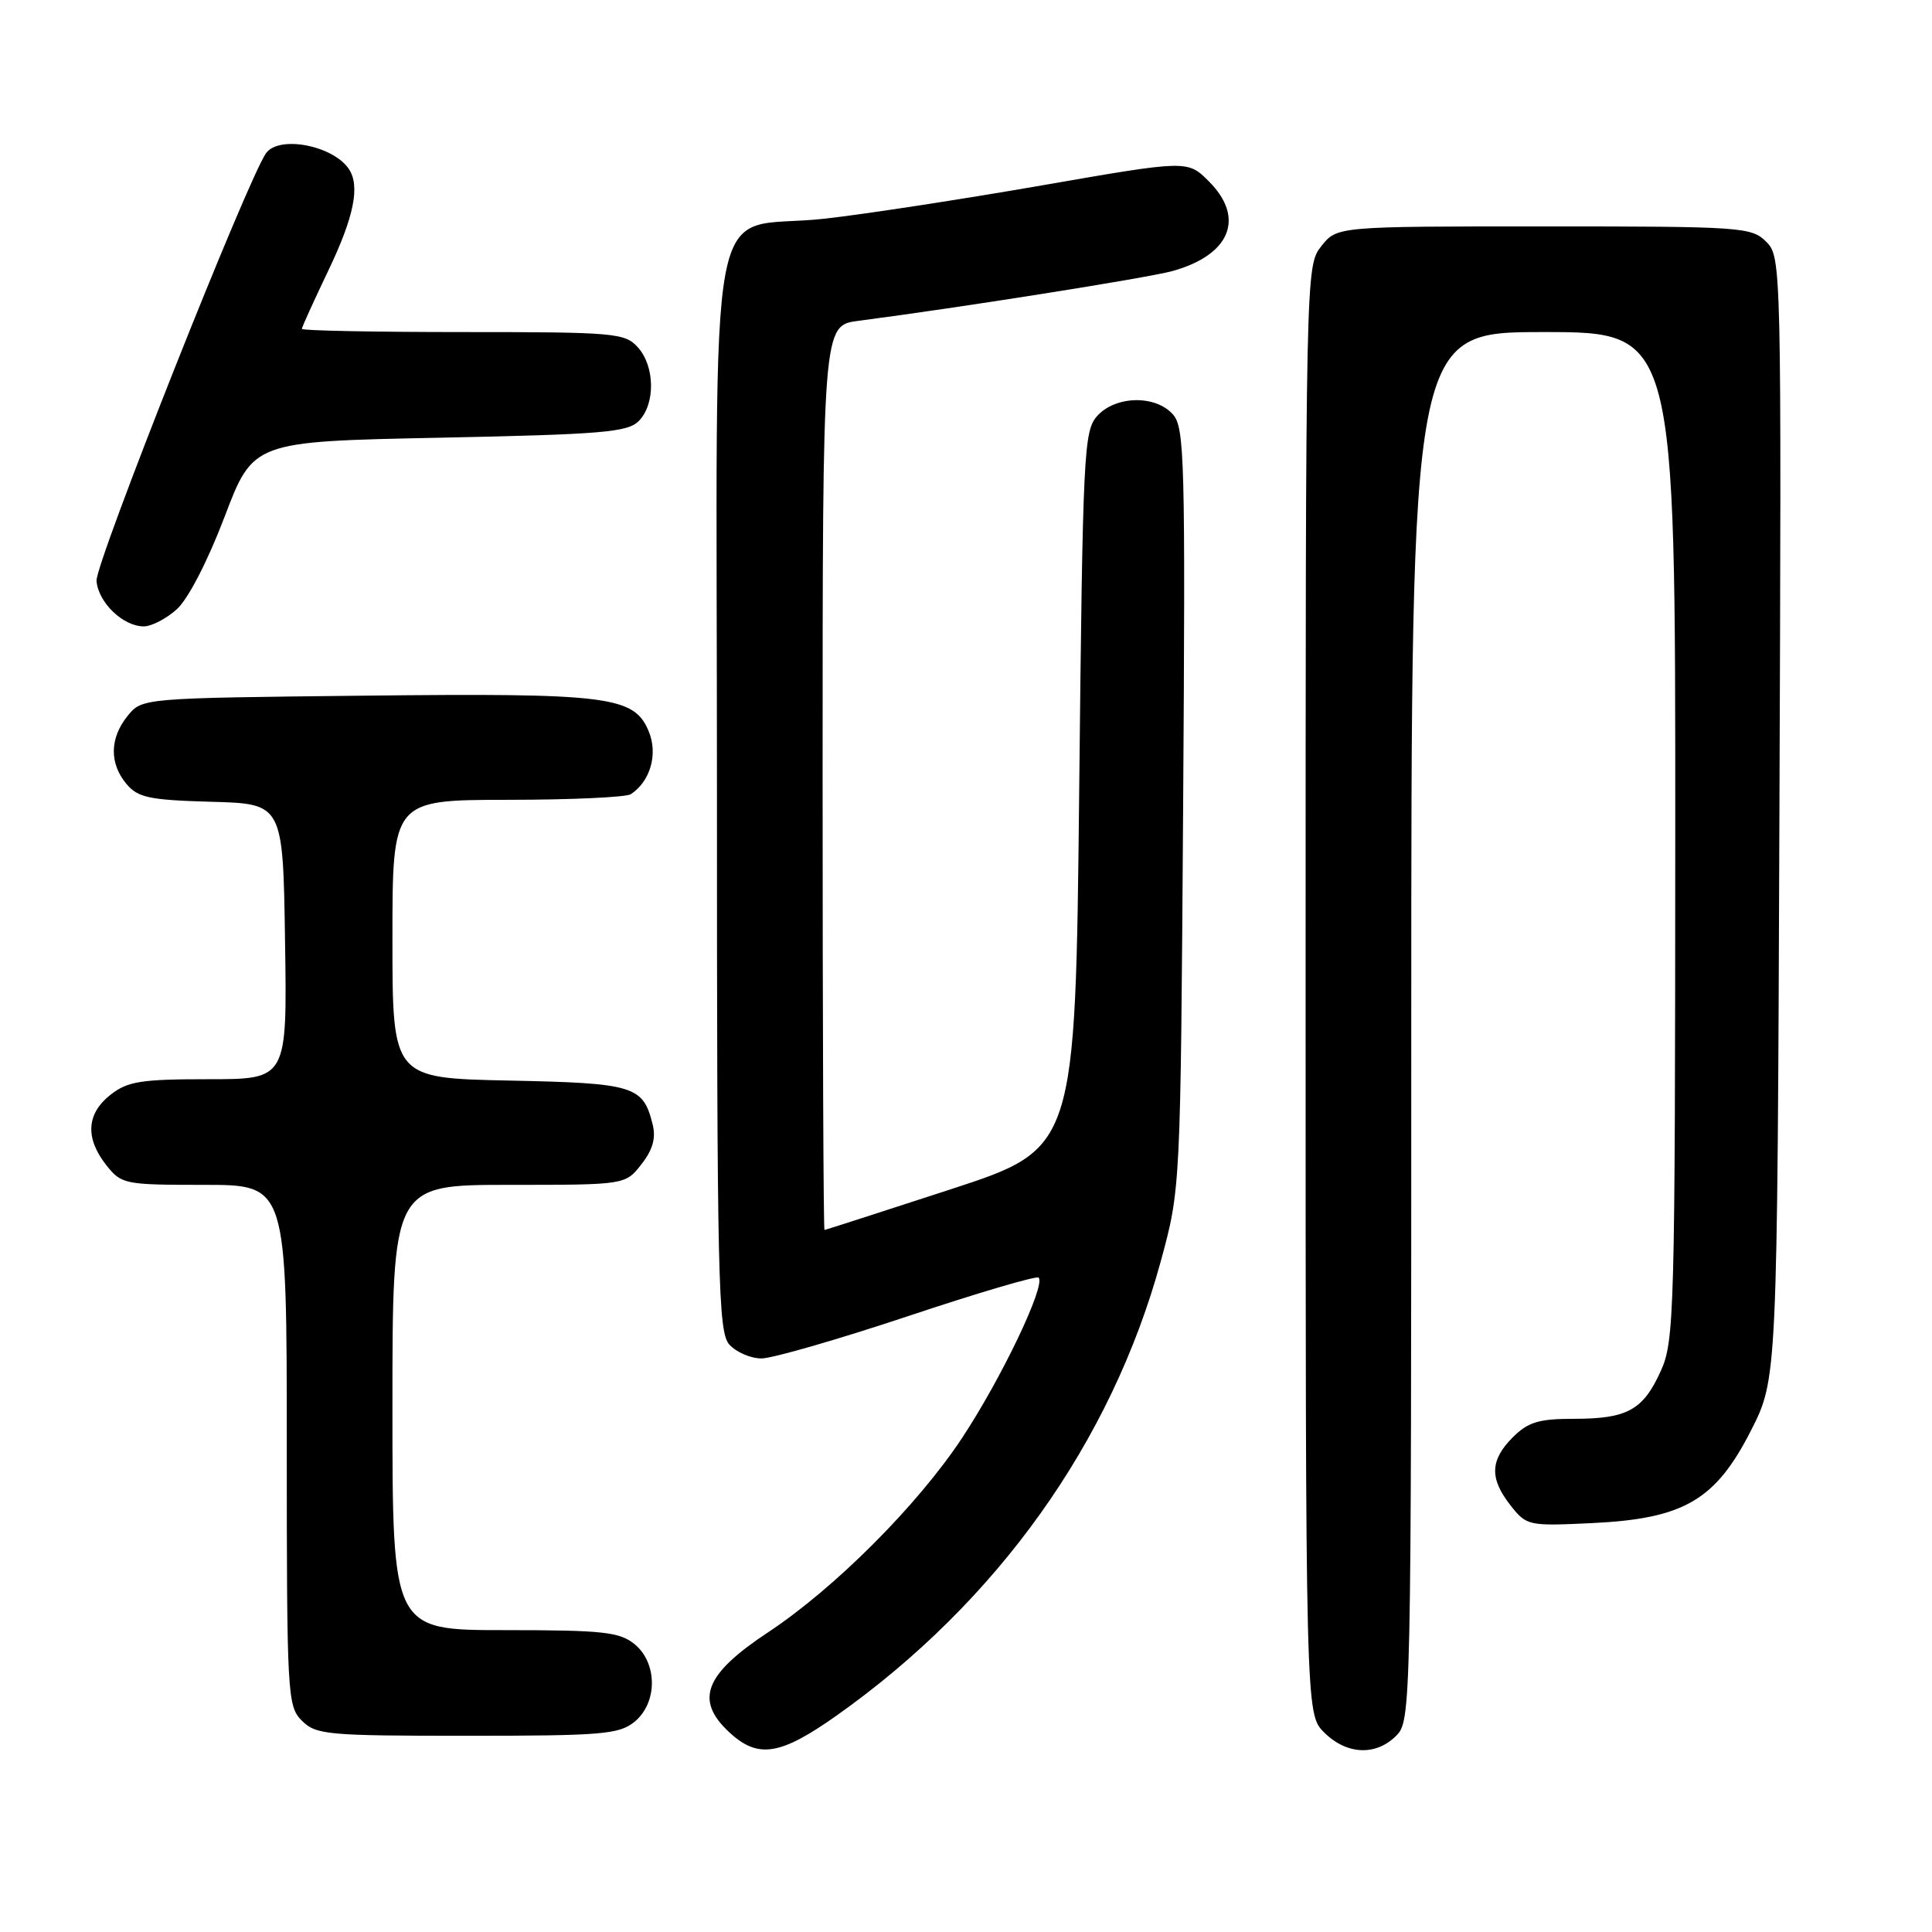 <?xml version="1.0" encoding="UTF-8" standalone="no"?>
<!DOCTYPE svg PUBLIC "-//W3C//DTD SVG 1.1//EN" "http://www.w3.org/Graphics/SVG/1.1/DTD/svg11.dtd" >
<svg xmlns="http://www.w3.org/2000/svg" xmlns:xlink="http://www.w3.org/1999/xlink" version="1.1" viewBox="0 0 256 256">
 <g >
 <path fill="currentColor"
d=" M 110.87 227.31 C 132.17 212.23 147.27 191.05 153.81 167.12 C 156.43 157.50 156.43 157.50 156.77 107.14 C 157.08 60.78 156.97 56.62 155.40 54.89 C 153.07 52.31 147.83 52.43 145.40 55.10 C 143.60 57.09 143.47 59.79 143.00 104.70 C 142.50 152.19 142.50 152.19 126.00 157.58 C 116.92 160.54 109.39 162.97 109.25 162.98 C 109.11 162.99 109.00 136.03 109.00 103.06 C 109.00 43.12 109.00 43.12 113.75 42.51 C 127.23 40.76 152.02 36.83 155.34 35.92 C 163.03 33.79 165.03 28.87 160.18 24.03 C 157.36 21.21 157.36 21.21 138.14 24.55 C 127.56 26.39 114.56 28.39 109.24 28.98 C 93.26 30.76 95.00 21.50 95.00 104.69 C 95.00 169.96 95.15 176.51 96.65 178.17 C 97.57 179.18 99.48 180.00 100.90 180.00 C 102.33 180.00 111.06 177.48 120.31 174.40 C 129.56 171.31 137.35 169.02 137.62 169.29 C 138.61 170.27 132.68 182.68 127.46 190.57 C 121.56 199.48 110.60 210.45 101.76 216.30 C 93.35 221.86 92.03 225.27 96.65 229.55 C 100.45 233.07 103.38 232.61 110.87 227.31 Z  M 185.00 230.00 C 186.97 228.03 187.00 226.67 187.00 136.00 C 187.00 44.00 187.00 44.00 204.50 44.00 C 222.00 44.00 222.00 44.00 221.98 110.75 C 221.96 174.08 221.86 177.71 220.06 181.67 C 217.71 186.86 215.62 188.00 208.52 188.00 C 203.90 188.00 202.48 188.43 200.45 190.45 C 197.43 193.48 197.35 195.91 200.16 199.48 C 202.28 202.17 202.52 202.22 210.93 201.82 C 223.11 201.24 227.30 198.80 232.00 189.58 C 235.50 182.70 235.50 182.70 235.78 108.38 C 236.06 34.83 236.04 34.04 234.03 32.03 C 232.09 30.09 230.80 30.00 204.57 30.00 C 177.15 30.00 177.15 30.00 175.07 32.63 C 173.01 35.26 173.00 35.66 173.00 131.18 C 173.00 227.09 173.00 227.09 175.45 229.55 C 178.43 232.52 182.30 232.70 185.00 230.00 Z  M 84.06 228.16 C 87.15 225.65 87.15 220.35 84.06 217.84 C 82.07 216.24 79.87 216.00 66.89 216.00 C 52.00 216.00 52.00 216.00 52.00 186.50 C 52.00 157.00 52.00 157.00 67.43 157.00 C 82.85 157.00 82.85 157.00 84.98 154.29 C 86.47 152.40 86.93 150.82 86.49 149.04 C 85.23 143.88 84.09 143.52 67.47 143.18 C 52.00 142.86 52.00 142.86 52.00 124.43 C 52.00 106.00 52.00 106.00 67.25 105.98 C 75.64 105.98 83.00 105.64 83.60 105.23 C 86.18 103.51 87.21 99.91 85.96 96.91 C 84.03 92.24 80.72 91.82 48.16 92.18 C 18.82 92.50 18.82 92.50 16.91 94.86 C 14.53 97.80 14.47 101.14 16.75 103.87 C 18.27 105.69 19.77 106.01 28.00 106.24 C 37.50 106.50 37.50 106.50 37.77 124.75 C 38.05 143.00 38.05 143.00 27.66 143.00 C 18.66 143.00 16.92 143.28 14.63 145.07 C 11.46 147.57 11.26 150.79 14.07 154.37 C 16.09 156.92 16.46 157.00 27.07 157.00 C 38.00 157.00 38.00 157.00 38.00 191.50 C 38.00 224.67 38.08 226.08 40.00 228.00 C 41.87 229.87 43.33 230.00 61.89 230.00 C 79.73 230.00 82.01 229.81 84.06 228.16 Z  M 23.41 80.75 C 24.90 79.42 27.50 74.41 29.75 68.50 C 33.55 58.50 33.55 58.50 58.24 58.00 C 79.73 57.56 83.15 57.28 84.63 55.80 C 86.86 53.56 86.80 48.54 84.51 46.01 C 82.79 44.12 81.47 44.00 61.35 44.00 C 49.61 44.00 40.00 43.81 40.00 43.58 C 40.00 43.35 41.58 39.88 43.50 35.86 C 46.90 28.76 47.74 24.65 46.23 22.40 C 44.16 19.30 37.08 17.91 35.29 20.25 C 33.02 23.20 12.62 74.65 12.79 76.96 C 13.01 79.83 16.30 83.00 19.06 83.00 C 20.06 83.00 22.02 81.99 23.41 80.75 Z "/>
</g>
</svg>